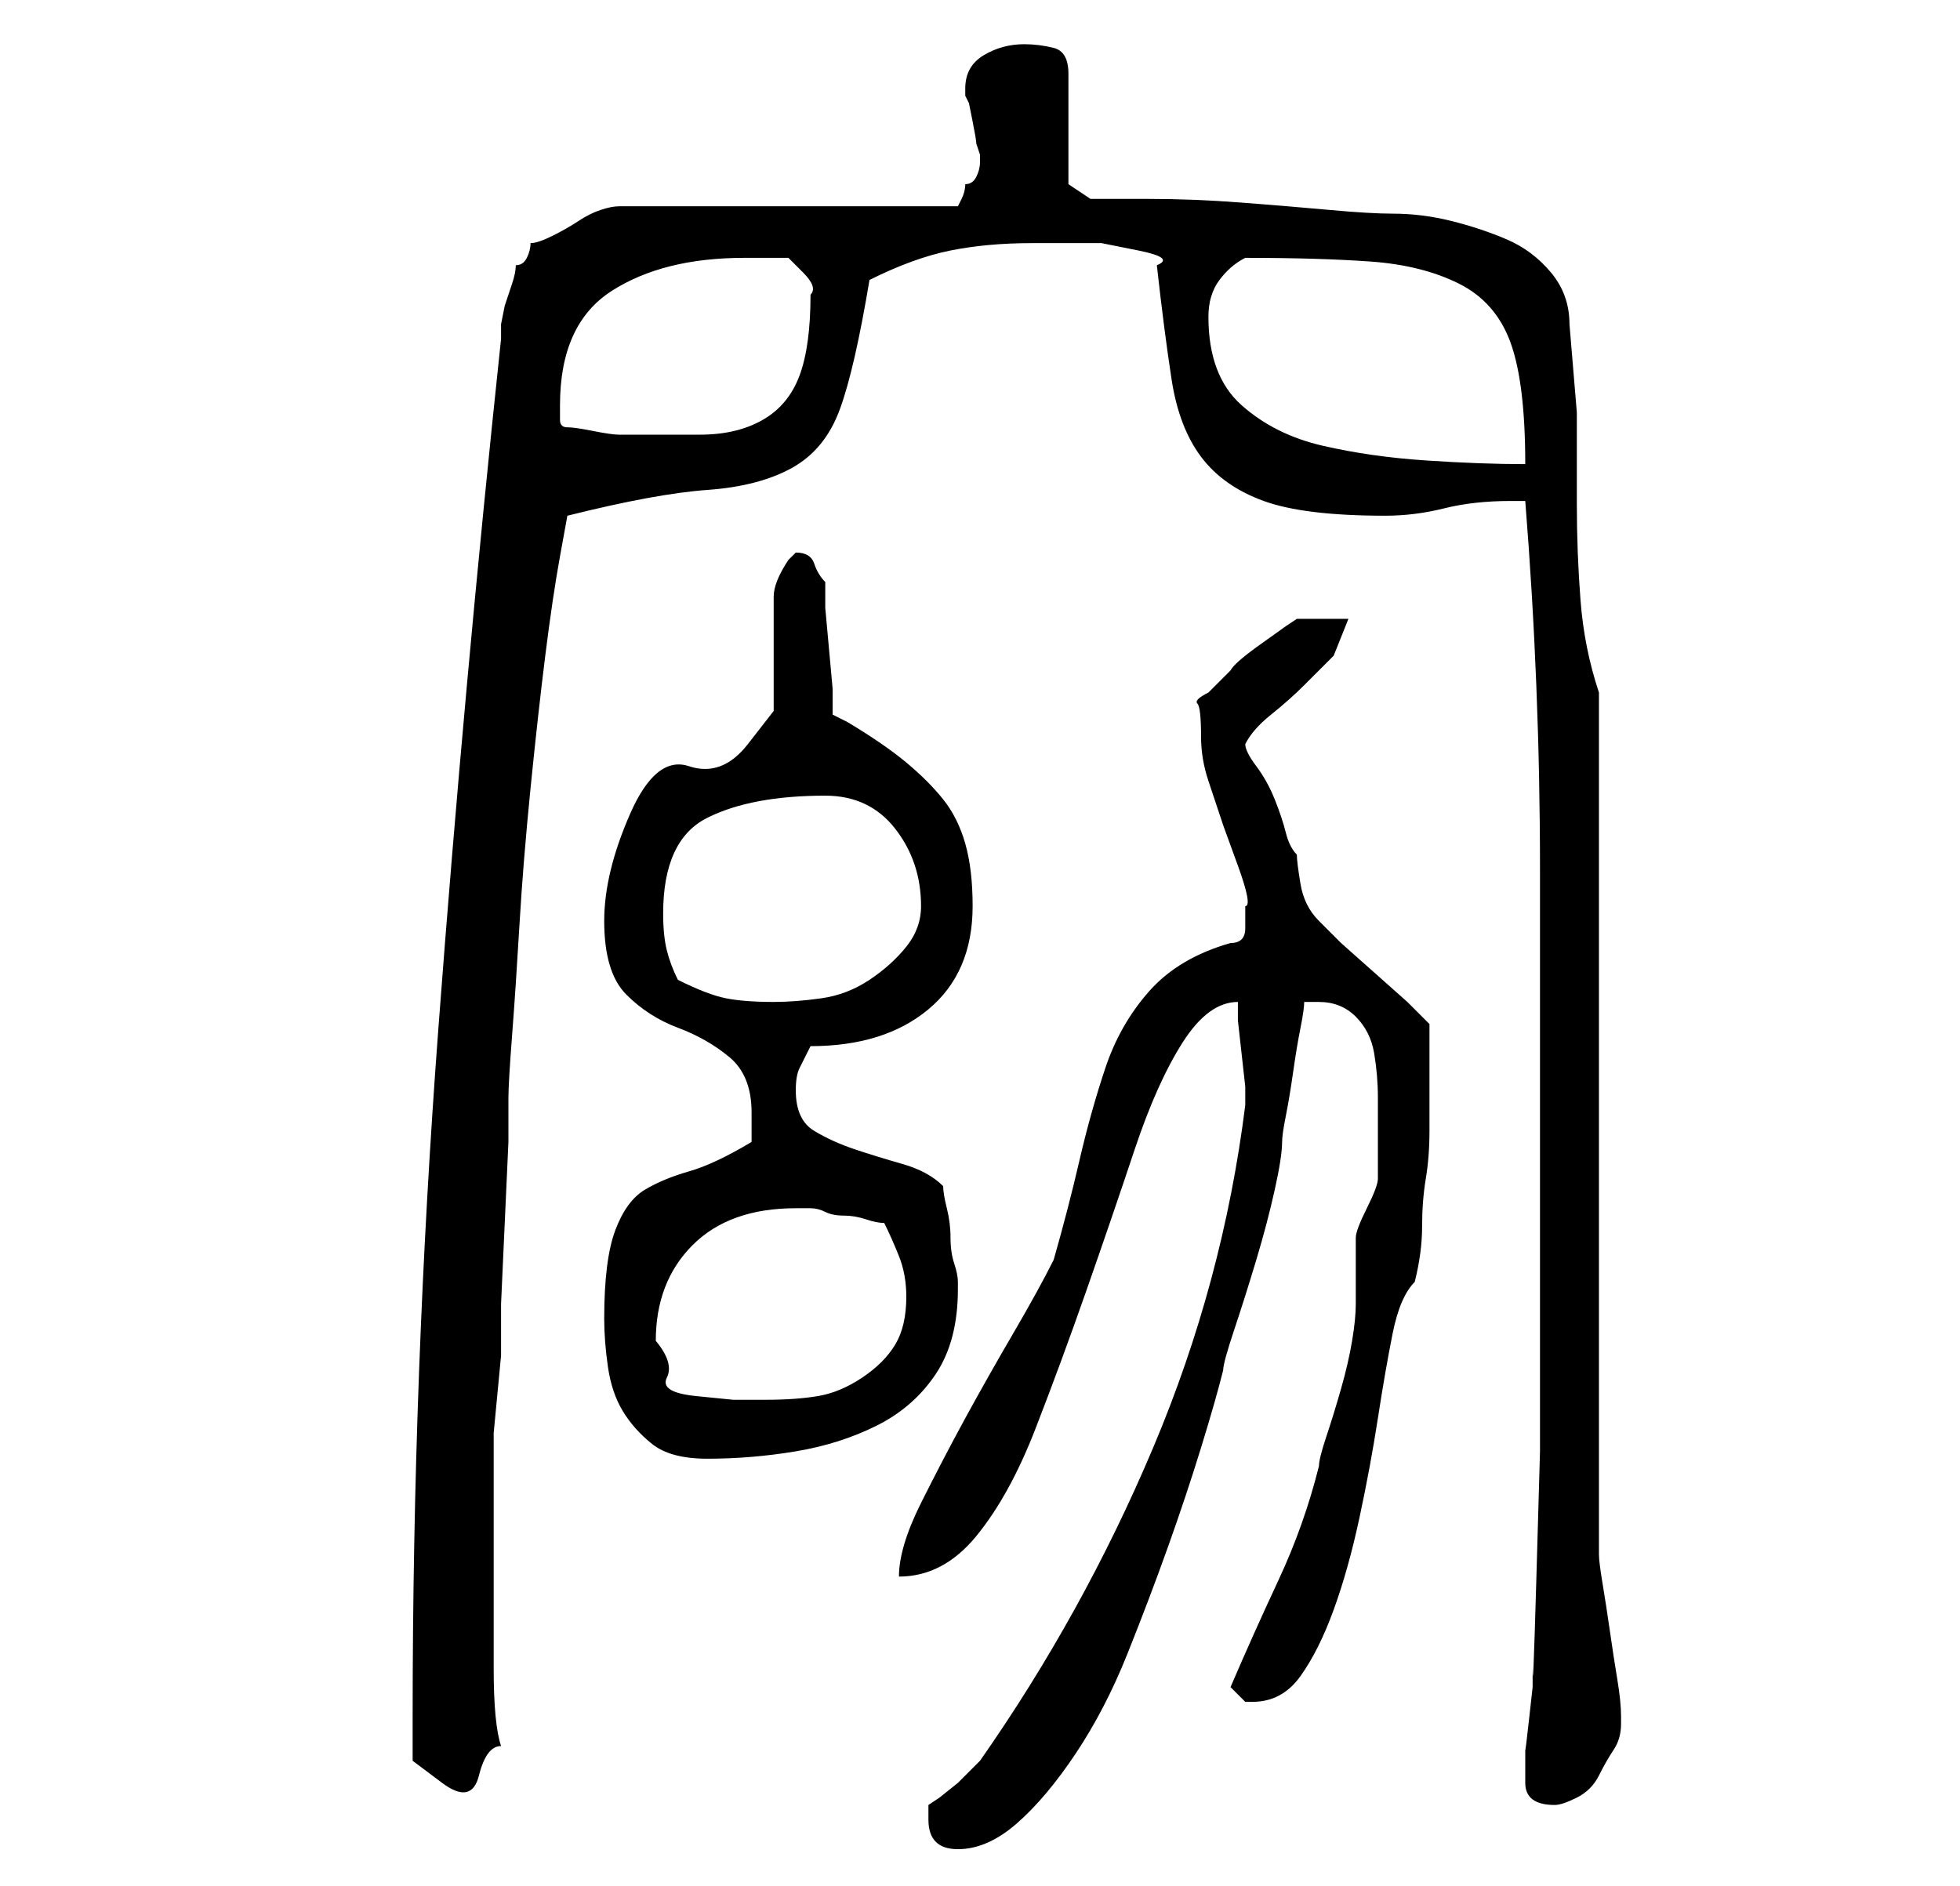 <?xml version="1.0" standalone="no"?>
<!DOCTYPE svg PUBLIC "-//W3C//DTD SVG 1.1//EN" "http://www.w3.org/Graphics/SVG/1.1/DTD/svg11.dtd" >
<svg xmlns="http://www.w3.org/2000/svg" xmlns:xlink="http://www.w3.org/1999/xlink" version="1.1" viewBox="-10 0 266 256">
   <path fill="currentColor"
d="M116 247q0 4 4 4t8 -3.5t8 -9.5t7 -13.5t5.5 -14.5t4.5 -13.5t3 -10.5q0 -1 1.5 -5.5t3 -9.5t2.5 -9.5t1 -6.5q0 -1 0.5 -3.5t1 -6t1 -6t0.5 -3.5h2q3 0 5 2t2.5 5t0.5 6v5v3.5v2.5q0 1 -1.5 4t-1.5 4v2v3v3v1q0 2 -0.5 5t-1.5 6.5t-2 6.5t-1 4q-2 8 -5.5 15.5t-6.5 14.5
l1.5 1.5l0.5 0.5h1q4 0 6.5 -3.5t4.5 -9t3.5 -12.5t2.5 -13.5t2 -11.5t3 -7q1 -4 1 -7.5t0.5 -6.5t0.5 -6.5v-7.5v-7l-3 -3t-4.5 -4t-4.5 -4l-3 -3q-2 -2 -2.5 -5t-0.5 -4q-1 -1 -1.5 -3t-1.5 -4.5t-2.5 -4.5t-1.5 -3q1 -2 3.5 -4t4.5 -4l4 -4t2 -5h-7l-1.5 1t-3.5 2.5
t-4 3.5l-3 3q-2 1 -1.5 1.5t0.5 4.5q0 3 1 6l2 6t2 5.5t1 5.5v3q0 2 -2 2q-7 2 -11 6.5t-6 10.5t-3.5 12.5t-3.5 13.5q-2 4 -5.5 10t-6.5 11.5t-6 11.5t-3 10q6 0 10.5 -5.5t8 -14.5t7 -19t6.5 -19t6.5 -14.5t7.5 -5.5v2.5t0.5 4.5t0.5 4.5v2.5q-3 24 -12.5 46.5t-23.5 42.5
l-1 1l-2 2t-2.5 2l-1.5 1v2zM197 242q0 3 4 3q1 0 3 -1t3 -3t2 -3.5t1 -3.5v-1q0 -2 -0.5 -5t-1 -6.5t-1 -6.5t-0.5 -4v-117q-2 -6 -2.5 -12.5t-0.5 -13v-12.5t-1 -12q0 -4 -2.5 -7t-6 -4.5t-7.5 -2.5t-8 -1q-3 0 -8.5 -0.5t-12 -1t-12.5 -0.5h-8l-3 -2v-15q0 -3 -2 -3.5
t-4 -0.5q-3 0 -5.5 1.5t-2.5 4.5v1l0.5 1t0.5 2.5t0.5 3l0.5 1.5v1v0q0 1 -0.5 2t-1.5 1q0 1 -0.5 2l-0.5 1h-46q-1 0 -2.5 0.5t-3 1.5t-3.5 2t-3 1q0 1 -0.5 2t-1.5 1q0 1 -0.5 2.5l-1 3t-0.5 2.5v2q-5 47 -8.5 93.5t-3.5 93.5v6t4 3t5 -1t3 -4q-1 -3 -1 -10.5v-15.5v-16.5
t1 -10.5v-7t0.5 -11t0.5 -11v-6q0 -2 0.5 -8.5t1 -15t1.5 -18.5t2 -18t2 -13.5l1 -5.5q12 -3 19 -3.5t11.5 -3t6.5 -8t4 -17.5q6 -3 11 -4t11 -1h4h5.5t5 1t2.5 2q1 9 2 15.5t4 10.5t8.5 6t16.5 2q4 0 8 -1t9 -1h2q2 25 2 50v50v12v17t-0.5 17.5t-0.5 11.5v3t-0.5 4.5
t-0.5 4v2.5v0.5v1.5zM72 179q0 3 0.5 6.5t2 6t4 4.5t7.5 2q6 0 12 -1t11 -3.5t8 -7t3 -11.5v-1q0 -1 -0.5 -2.5t-0.5 -3.5t-0.5 -4t-0.5 -3q-2 -2 -5.5 -3t-6.5 -2t-5.5 -2.5t-2.5 -5.5q0 -2 0.5 -3l1.5 -3q10 0 16 -5t6 -14q0 -5 -1 -8.5t-3 -6t-5 -5t-8 -5.5l-2 -1v-3.5
t-0.5 -5.5t-0.5 -5.5v-3.5q-1 -1 -1.5 -2.5t-2.5 -1.5l-0.5 0.5l-0.5 0.5q-2 3 -2 5v4.5v5v6t-3.5 4.5t-8 3t-8 6.5t-3.5 14.5q0 7 3 10t7 4.5t7 4t3 7.5v2v2q-5 3 -8.5 4t-6 2.5t-4 5.5t-1.5 12zM79 182q0 -8 5 -13t14 -5h2q1 0 2 0.5t2.5 0.5t3 0.5t2.5 0.5q1 2 2 4.5
t1 5.5q0 4 -1.5 6.5t-4.5 4.5t-6 2.5t-7 0.5h-4.5t-5 -0.5t-4 -2.5t-1.5 -5zM82 133q-1 -2 -1.5 -4t-0.5 -5q0 -10 6 -13t16 -3q6 0 9.5 4.5t3.5 10.5q0 3 -2 5.5t-5 4.5t-6.5 2.5t-6.5 0.5q-4 0 -6.5 -0.5t-6.5 -2.5zM154 43q0 -3 1.5 -5t3.5 -3q10 0 17 0.5t12 3t7 8
t2 16.5q-6 0 -13.5 -0.5t-14 -2t-11 -5.5t-4.5 -12zM66 55q0 -11 7 -15.5t18 -4.5h2.5h3.5t2 2t1 3q0 7 -1.5 11t-5 6t-8.5 2h-11q-1 0 -3.5 -0.5t-3.5 -0.5t-1 -1v-2z" />
</svg>
